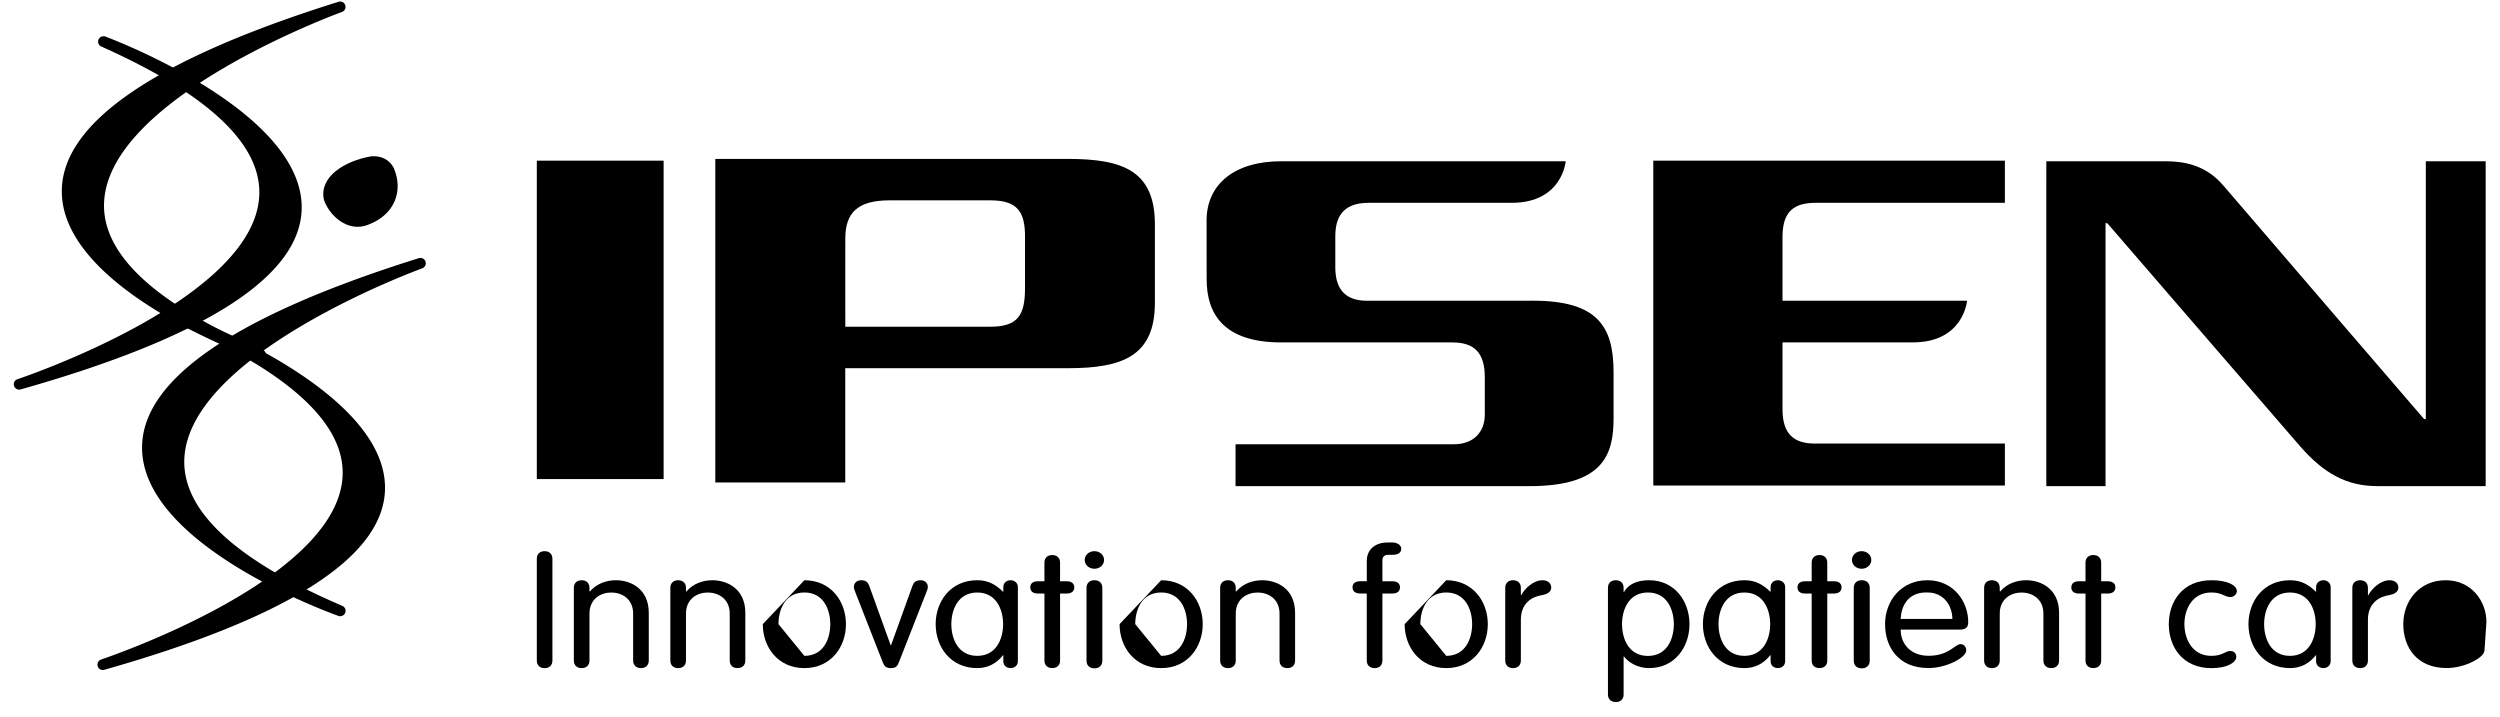 <svg xmlns="http://www.w3.org/2000/svg" width="129" height="37" viewBox="0 0 129 37"><defs><clipPath id="bqxya"><path d="M3.19.08h14.637v18.492H3.19z"/></clipPath><clipPath id="bqxyb"><path d="M124.01 29.94h4.29v4.53h-4.29z"/></clipPath></defs><g><g><g><g><g/><g clip-path="url(#bqxya)"><path d="M17.466.093C8.06 3.035 3.258 6.297 3.19 9.797c-.097 5.07 9.719 8.609 10.138 8.76a.279.279 0 1 0 .2-.52c-5.49-2.35-8.24-4.887-8.159-7.542C5.535 5.03 17.523.663 17.642.618a.277.277 0 1 0-.177-.525"/></g></g><g><path d="M9.738 16.357a.282.282 0 0 0-.356.153.278.278 0 0 0 .145.36c5.543 2.474 8.285 5.067 8.15 7.708-.276 5.39-12.352 9.416-12.475 9.459a.278.278 0 0 0 .16.53c9.48-2.685 14.359-5.794 14.502-9.245.207-5.046-9.705-8.809-10.126-8.965"/></g><g><path d="M5.438 1.887a.282.282 0 0 0-.355.153.278.278 0 0 0 .144.36c5.543 2.474 8.286 5.067 8.15 7.708-.277 5.39-12.352 9.416-12.475 9.459a.275.275 0 0 0-.18.341.281.281 0 0 0 .345.186c9.48-2.682 14.354-5.79 14.497-9.242.207-5.046-9.705-8.808-10.126-8.965"/></g><g><path d="M21.606 13.323c-9.405 2.942-14.208 6.204-14.275 9.7-.097 5.074 9.719 8.61 10.138 8.76a.278.278 0 0 0 .204-.516c-5.494-2.354-8.24-4.89-8.163-7.545.168-5.462 12.153-9.829 12.272-9.874a.277.277 0 1 0-.177-.525"/></g><g><path d="M20.323 8.677c.496 1.167.054 2.391-1.305 2.91-1.106.462-2.076-.539-2.31-1.3-.234-1.171 1.068-1.983 2.457-2.224.51-.029.936.169 1.158.614"/></g><g><path d="M52.89 14.888c0 1.38-.378 1.97-1.782 1.97h-7.49s-.004-4.582 0-4.578c.009-1.274.607-1.942 2.282-1.942h5.208c1.384 0 1.796.582 1.783 1.926zM36.91 8.2v16.696h6.705v-5.897h11.5c2.805 0 4.478-.625 4.478-3.378v-4.044c0-2.776-1.673-3.377-4.478-3.377z"/></g></g><g><path d="M27.7 24.72h6.543V8.29H27.7z"/></g><g><g><path d="M83.26 21.591c0 1.875-.535 3.494-4.343 3.494H63.754v-2.162h11.273c.965 0 1.589-.586 1.589-1.538v-1.92c0-1.26-.539-1.796-1.678-1.796h-8.822c-2.967 0-3.853-1.468-3.853-3.255l-.003-3.053c.01-1.84 1.416-3.041 3.86-3.041h14.669s-.16 2.146-2.795 2.146H70.62c-1.396 0-1.718.813-1.718 1.736v1.585c0 1.002.397 1.732 1.636 1.732l8.556-.003c3.313 0 4.166 1.297 4.166 3.69z"/></g><g><path d="M85.31 25.053V8.29h18.142v2.174h-9.74c-1.112 0-1.735.408-1.735 1.76v3.293h9.522s-.165 2.15-2.8 2.15h-6.722v3.459c0 1.33.652 1.761 1.664 1.761h9.811v2.166z"/></g><g><path d="M128.26 25.083h-5.6c-1.585 0-2.757-.668-3.954-2.032-.868-.99-9.97-11.535-9.97-11.535h-.09v13.567h-3.056V8.32h6.11c.943 0 2.094.16 3.028 1.257.823.97 10.354 12.046 10.354 12.046h.09V8.32h3.088"/></g><g><path d="M28.505 34.084c0 .242-.155.392-.404.392-.247 0-.401-.15-.401-.392V28.83c0-.238.154-.39.4-.39.25 0 .405.152.405.39z"/></g><g><path d="M29.61 30.332c0-.242.155-.392.404-.392.245 0 .403.15.403.392v.173l.018.019c.356-.416.862-.584 1.35-.584.75 0 1.692.434 1.692 1.683v2.461c0 .24-.156.39-.403.39-.245 0-.404-.15-.404-.39v-2.419c0-.777-.596-1.091-1.126-1.091-.53 0-1.127.314-1.127 1.091v2.42c0 .24-.158.39-.403.39-.249 0-.404-.15-.404-.39z"/></g><g><path d="M34.59 30.332c0-.242.156-.392.4-.392.25 0 .407.15.407.392v.173l.018.019c.356-.416.862-.584 1.347-.584.75 0 1.697.434 1.697 1.683v2.461c0 .24-.158.39-.405.39-.249 0-.4-.15-.4-.39v-2.419c0-.777-.6-1.091-1.132-1.091-.531 0-1.125.314-1.125 1.091v2.42c0 .24-.157.39-.406.39-.245 0-.401-.15-.401-.39z"/></g><g><path d="M40.169 32.206c0-.75.345-1.634 1.337-1.634.99 0 1.336.884 1.336 1.634 0 .753-.345 1.636-1.336 1.636zm-.809 0c0 1.175.771 2.268 2.146 2.268 1.373 0 2.145-1.093 2.145-2.268 0-1.175-.772-2.266-2.145-2.266z"/></g><g><path d="M44.144 30.583c-.054-.132-.084-.215-.084-.298 0-.22.177-.345.366-.345.269 0 .36.116.425.284l1.107 3.07h.02l1.107-3.07c.065-.168.156-.284.423-.284.191 0 .368.125.368.345 0 .083-.03.166-.084.298l-1.404 3.577c-.079.217-.163.314-.419.314-.257 0-.341-.097-.424-.314z"/></g><g><path d="M50.425 33.842c-.988 0-1.336-.884-1.336-1.633 0-.752.348-1.635 1.336-1.635.988 0 1.335.883 1.335 1.635 0 .75-.347 1.633-1.335 1.633zm2.097-3.542c0-.26-.218-.36-.375-.36-.165 0-.376.1-.376.36v.232h-.018c-.376-.373-.771-.592-1.328-.592-1.376 0-2.145 1.093-2.145 2.269 0 1.174.77 2.265 2.145 2.265.52 0 .979-.215 1.328-.664h.018v.308c0 .259.21.356.376.356.157 0 .375-.097.375-.356z"/></g><g><path d="M53.892 29.032c0-.242.155-.392.404-.392.245 0 .403.15.403.392v.96h.33c.264 0 .405.116.405.317 0 .199-.141.318-.406.318H54.7v3.458c0 .24-.158.388-.403.388-.249 0-.404-.148-.404-.388v-3.458h-.328c-.268 0-.404-.12-.404-.318 0-.2.136-.316.404-.316h.328z"/></g><g><path d="M56.881 34.093c0 .242-.158.393-.41.393-.249 0-.407-.15-.407-.393v-3.76c0-.244.158-.394.407-.394.252 0 .41.15.41.393zm.089-5.199c0 .253-.218.454-.499.454-.278 0-.501-.2-.501-.454 0-.253.223-.454.501-.454.281 0 .499.2.499.454z"/></g><g><path d="M58.579 32.206c0-.75.345-1.634 1.337-1.634.99 0 1.336.884 1.336 1.634 0 .753-.347 1.636-1.336 1.636zm-.809 0c0 1.175.771 2.268 2.146 2.268 1.374 0 2.145-1.093 2.145-2.268 0-1.175-.771-2.266-2.145-2.266z"/></g><g><path d="M62.96 30.332c0-.242.155-.392.404-.392.246 0 .401.15.401.392v.173l.02.019c.356-.416.863-.584 1.346-.584.755 0 1.696.434 1.696 1.683v2.461c0 .24-.156.39-.403.39-.245 0-.4-.15-.4-.39v-2.419c0-.777-.597-1.091-1.13-1.091-.53 0-1.129.314-1.129 1.091v2.42c0 .24-.155.39-.4.39-.25 0-.405-.15-.405-.39z"/></g><g><path d="M71.332 34.083c0 .242-.155.392-.4.392-.25 0-.407-.15-.407-.392v-3.458h-.329c-.268 0-.406-.119-.406-.32 0-.198.138-.314.406-.314h.33V28.95c0-.641.484-.959 1.071-.959h.247c.212 0 .46.114.46.318 0 .198-.138.318-.44.318h-.2c-.247 0-.331.106-.331.289v1.076h.502c.267 0 .405.116.405.315 0 .2-.138.32-.405.32h-.502z"/></g><g><path d="M73.29 32.206c0-.75.344-1.634 1.336-1.634.99 0 1.336.884 1.336 1.634 0 .753-.345 1.636-1.336 1.636zm-.81 0c0 1.175.772 2.268 2.146 2.268 1.37 0 2.145-1.093 2.145-2.268 0-1.175-.775-2.266-2.145-2.266z"/></g><g><path d="M77.67 30.332c0-.242.155-.392.4-.392.25 0 .407.15.407.392v.377h.018c.184-.345.633-.769 1.097-.769.288 0 .452.168.452.375 0 .209-.164.342-.504.4-.478.074-1.063.401-1.063 1.26v2.11c0 .24-.157.39-.406.39-.246 0-.401-.15-.401-.39z"/></g><g><path d="M85.033 33.846c-.991 0-1.336-.885-1.336-1.636 0-.753.345-1.637 1.336-1.637.99 0 1.337.884 1.337 1.637 0 .75-.347 1.636-1.337 1.636zm-2.063 1.989c0 .24.155.391.404.391.25 0 .405-.151.405-.391v-1.959h.02c.209.275.658.598 1.298.598 1.321 0 2.081-1.091 2.081-2.265 0-1.176-.76-2.269-2.08-2.269-.641 0-1.074.21-1.3.607h-.02v-.215c0-.242-.155-.392-.404-.392-.249 0-.404.15-.404.392z"/></g><g><path d="M90.009 33.842c-.984 0-1.334-.884-1.334-1.633 0-.752.35-1.635 1.334-1.635.986 0 1.332.883 1.332 1.635 0 .75-.346 1.633-1.332 1.633zm2.105-3.542c0-.26-.218-.36-.375-.36-.167 0-.376.1-.376.36v.232h-.018c-.378-.373-.773-.592-1.331-.592-1.373 0-2.144 1.093-2.144 2.269 0 1.174.771 2.265 2.144 2.265.52 0 .978-.215 1.331-.664h.018v.308c0 .259.21.356.376.356.157 0 .375-.097.375-.356z"/></g><g><path d="M93.482 29.032c0-.242.156-.392.404-.392.246 0 .401.15.401.392v.96h.331c.269 0 .406.116.406.317 0 .199-.137.318-.406.318h-.33v3.458c0 .24-.156.388-.402.388-.248 0-.404-.148-.404-.388v-3.458h-.331c-.265 0-.401-.12-.401-.318 0-.2.136-.316.4-.316h.332z"/></g><g><path d="M96.478 34.093c0 .242-.16.393-.414.393-.25 0-.41-.15-.41-.393v-3.76c0-.244.16-.394.41-.394.255 0 .414.15.414.393zm.082-5.199c0 .253-.22.454-.501.454-.277 0-.499-.2-.499-.454 0-.253.222-.454.499-.454.28 0 .501.2.501.454z"/></g><g><path d="M98.075 31.938c.029-.674.385-1.4 1.378-1.366.888 0 1.289.734 1.289 1.366zm3.035.55c.349 0 .45-.133.45-.393 0-1.066-.769-2.155-2.102-2.155-1.363 0-2.188 1.064-2.188 2.265 0 1.176.678 2.266 2.239 2.266.95 0 1.95-.55 1.95-.907 0-.208-.147-.327-.293-.327-.305 0-.578.601-1.652.601-.907 0-1.439-.592-1.439-1.35z"/></g><g><path d="M102.38 30.332c0-.242.155-.392.4-.392.25 0 .407.15.407.392v.173l.018.019c.356-.416.863-.584 1.348-.584.75 0 1.696.434 1.696 1.683v2.461c0 .24-.158.39-.405.39-.249 0-.404-.15-.404-.39v-2.419c0-.777-.596-1.091-1.127-1.091-.532 0-1.126.314-1.126 1.091v2.42c0 .24-.157.39-.406.39-.246 0-.401-.15-.401-.39z"/></g><g><path d="M107.612 29.032c0-.242.156-.392.405-.392.245 0 .404.15.404.392v.96h.328c.264 0 .406.116.406.317 0 .199-.142.318-.406.318h-.328v3.458c0 .24-.159.388-.404.388-.25 0-.405-.148-.405-.388v-3.458h-.327c-.268 0-.405-.12-.405-.318 0-.2.137-.316.405-.316h.327z"/></g><g><path d="M114.11 29.94c.824 0 1.311.26 1.311.56 0 .148-.138.307-.332.307-.31 0-.429-.235-.98-.235-1 0-1.394.886-1.394 1.633 0 .752.394 1.637 1.394 1.637.57 0 .716-.251.972-.251.184 0 .311.108.311.309 0 .273-.45.576-1.283.576-1.483 0-2.199-1.095-2.199-2.27 0-1.173.716-2.266 2.2-2.266"/></g><g><path d="M118.16 33.842c-.984 0-1.331-.884-1.331-1.633 0-.752.347-1.635 1.331-1.635.985 0 1.33.883 1.33 1.635 0 .75-.345 1.633-1.33 1.633zm2.102-3.542c0-.26-.22-.36-.375-.36-.167 0-.376.1-.376.36v.232h-.014c-.38-.373-.774-.592-1.332-.592-1.376 0-2.145 1.093-2.145 2.269 0 1.174.769 2.265 2.145 2.265.521 0 .979-.215 1.332-.664h.014v.308c0 .259.209.356.376.356.155 0 .375-.097.375-.356z"/></g><g><path d="M121.38 30.332c0-.242.156-.392.404-.392.246 0 .401.15.401.392v.377h.02c.184-.345.633-.769 1.1-.769.285 0 .45.168.45.375 0 .209-.165.342-.507.4-.472.074-1.063.401-1.063 1.26v2.11c0 .24-.155.39-.4.39-.25 0-.405-.15-.405-.39z"/></g><g><path d="M127.497 31.937c0-.632-.4-1.366-1.292-1.366-.998-.034-1.356.692-1.385 1.366h2.677"/></g><g><path d="M127.855 32.49h-3.035c0 .759.532 1.351 1.439 1.351 1.074 0 1.35-.601 1.651-.601"/></g><g><g/><g clip-path="url(#bqxyb)"><path d="M128.199 33.564c0 .357-1 .907-1.95.907-1.56 0-2.239-1.09-2.239-2.266 0-1.201.825-2.265 2.19-2.265 1.331 0 2.1 1.089 2.1 2.155"/></g></g></g></g></g></svg>